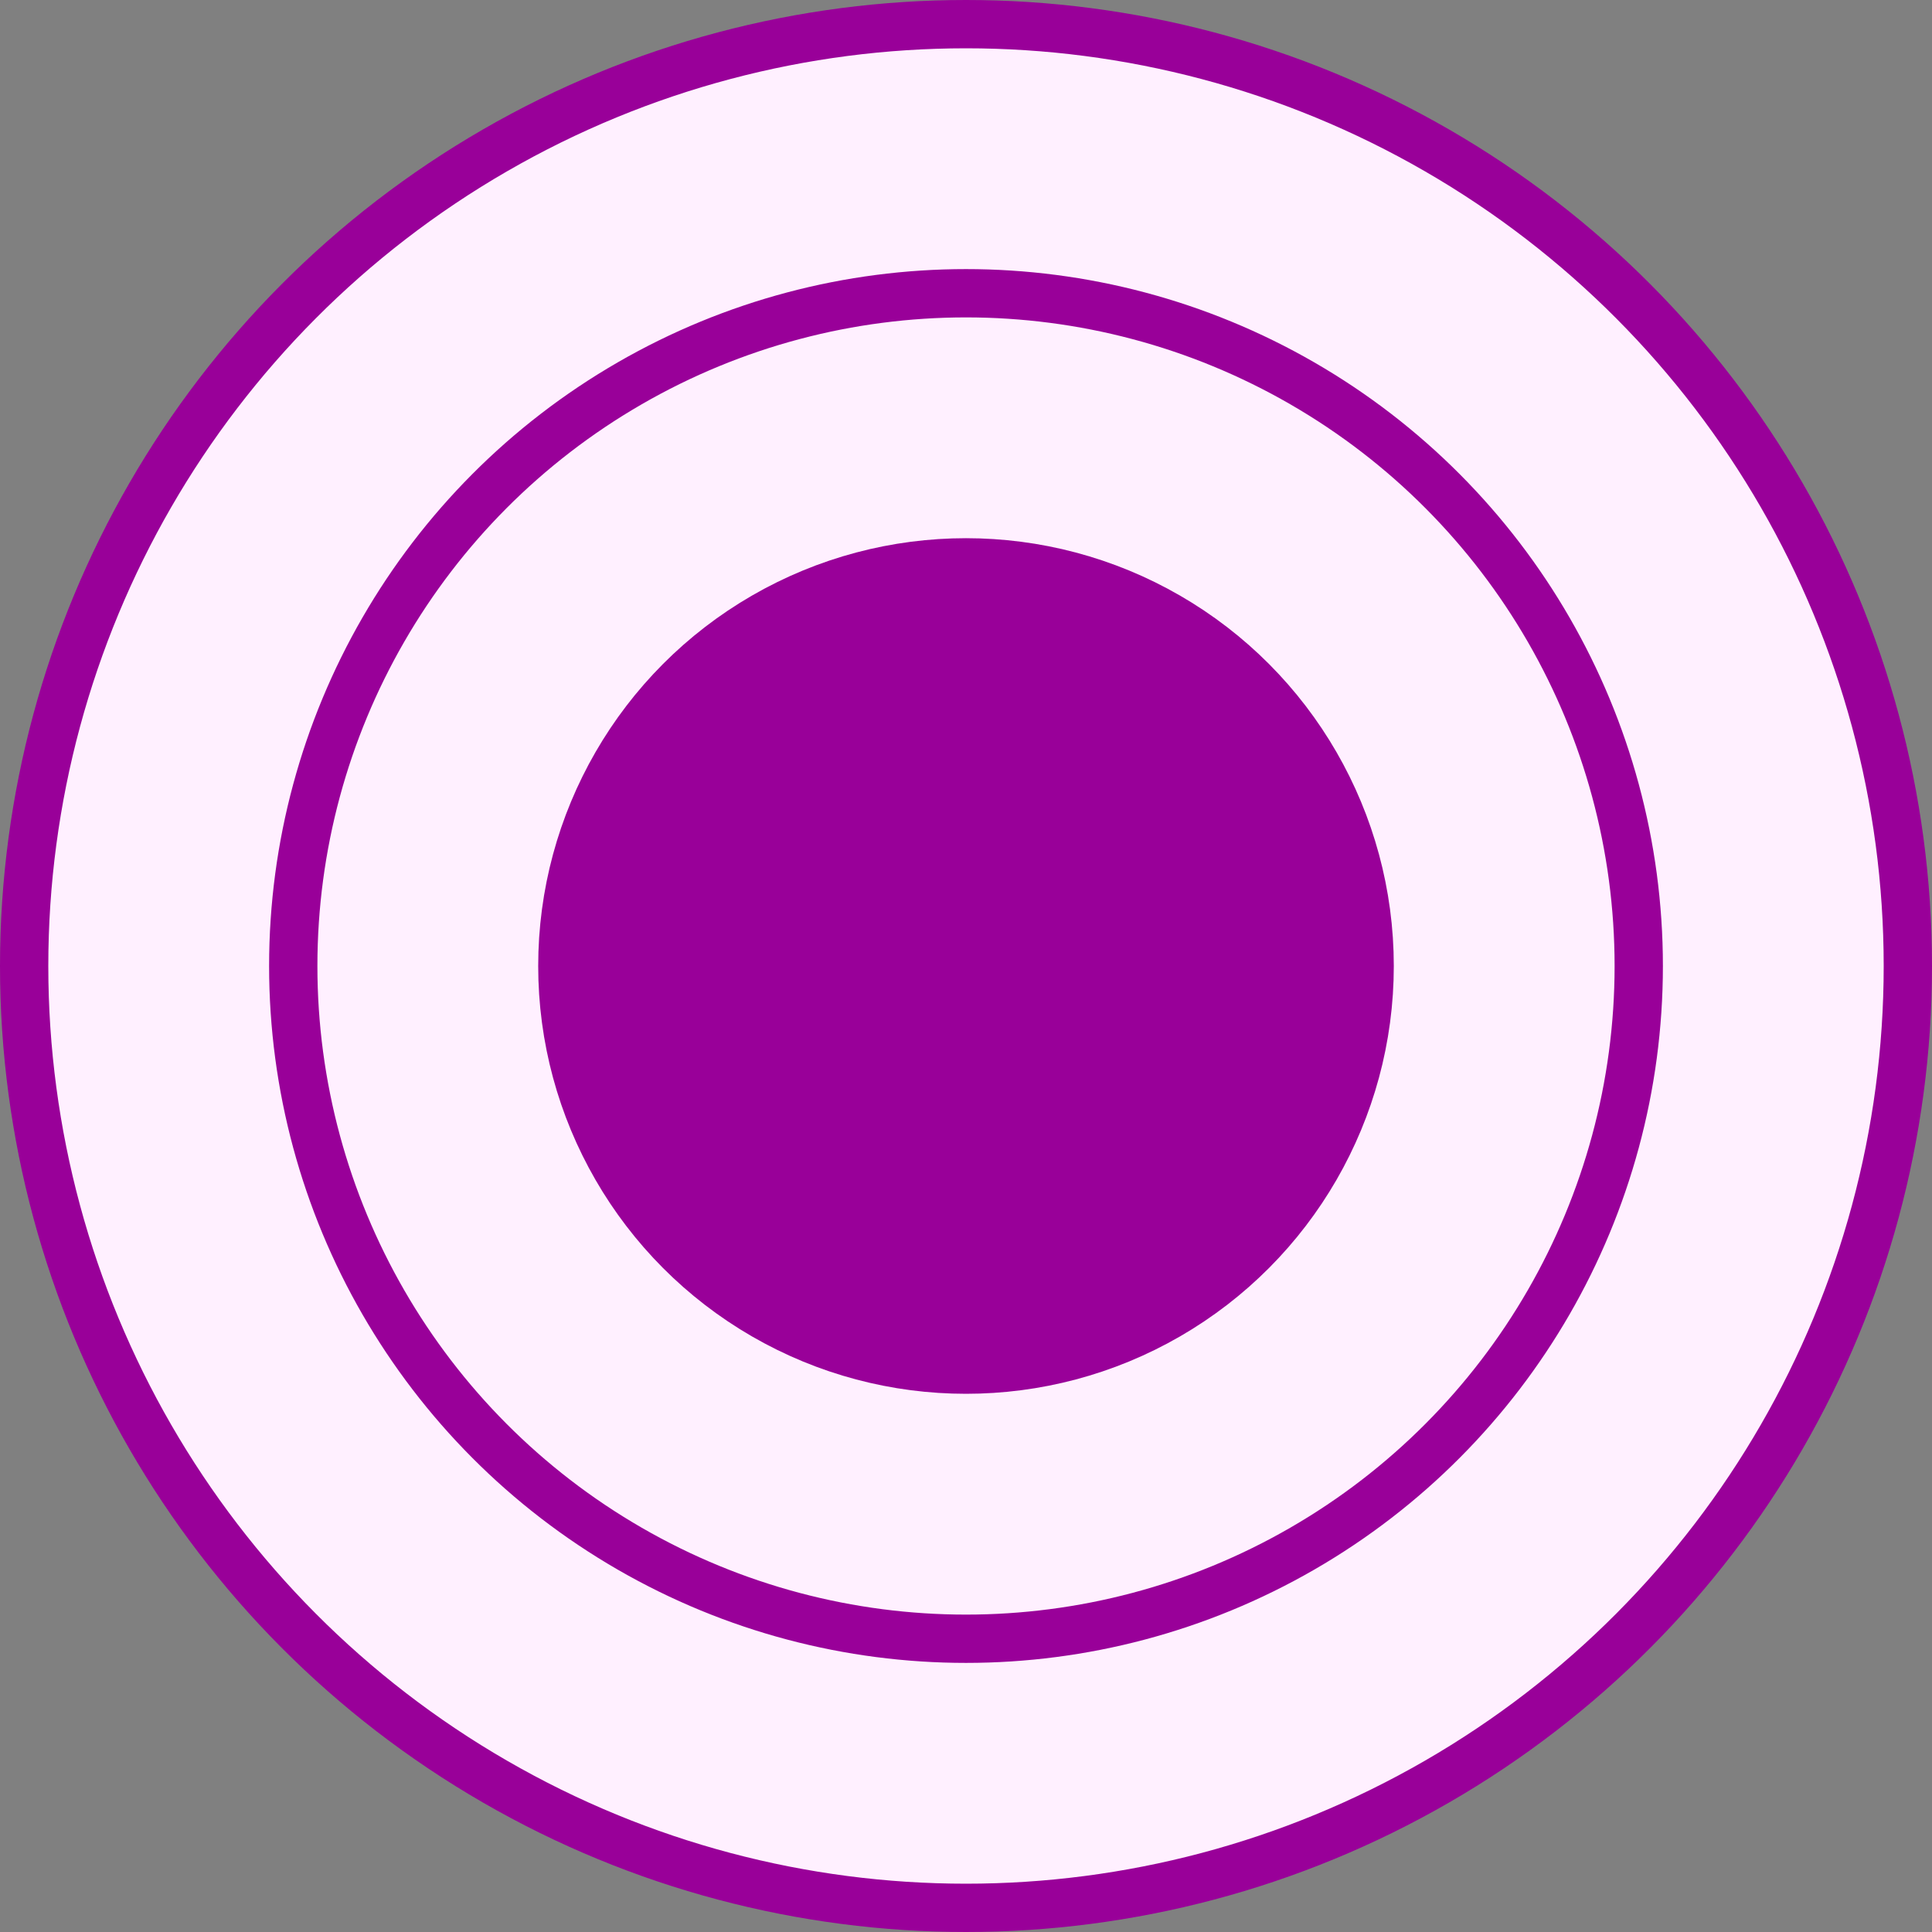 <svg xmlns="http://www.w3.org/2000/svg" width="8.4mm" height="31.748" version="1.1" viewBox="0 0 8.4 8.4"><rect x="0" y="0" width="8.4" height="8.4" fill="#808080" stroke="none"/><g fill="#fff0ff" stroke="#909" stroke-width=".21" transform="translate(4.2 4.2)"><circle r="4.095"/><circle r="2.925"/><circle r="1.755" fill="#909"/></g></svg>